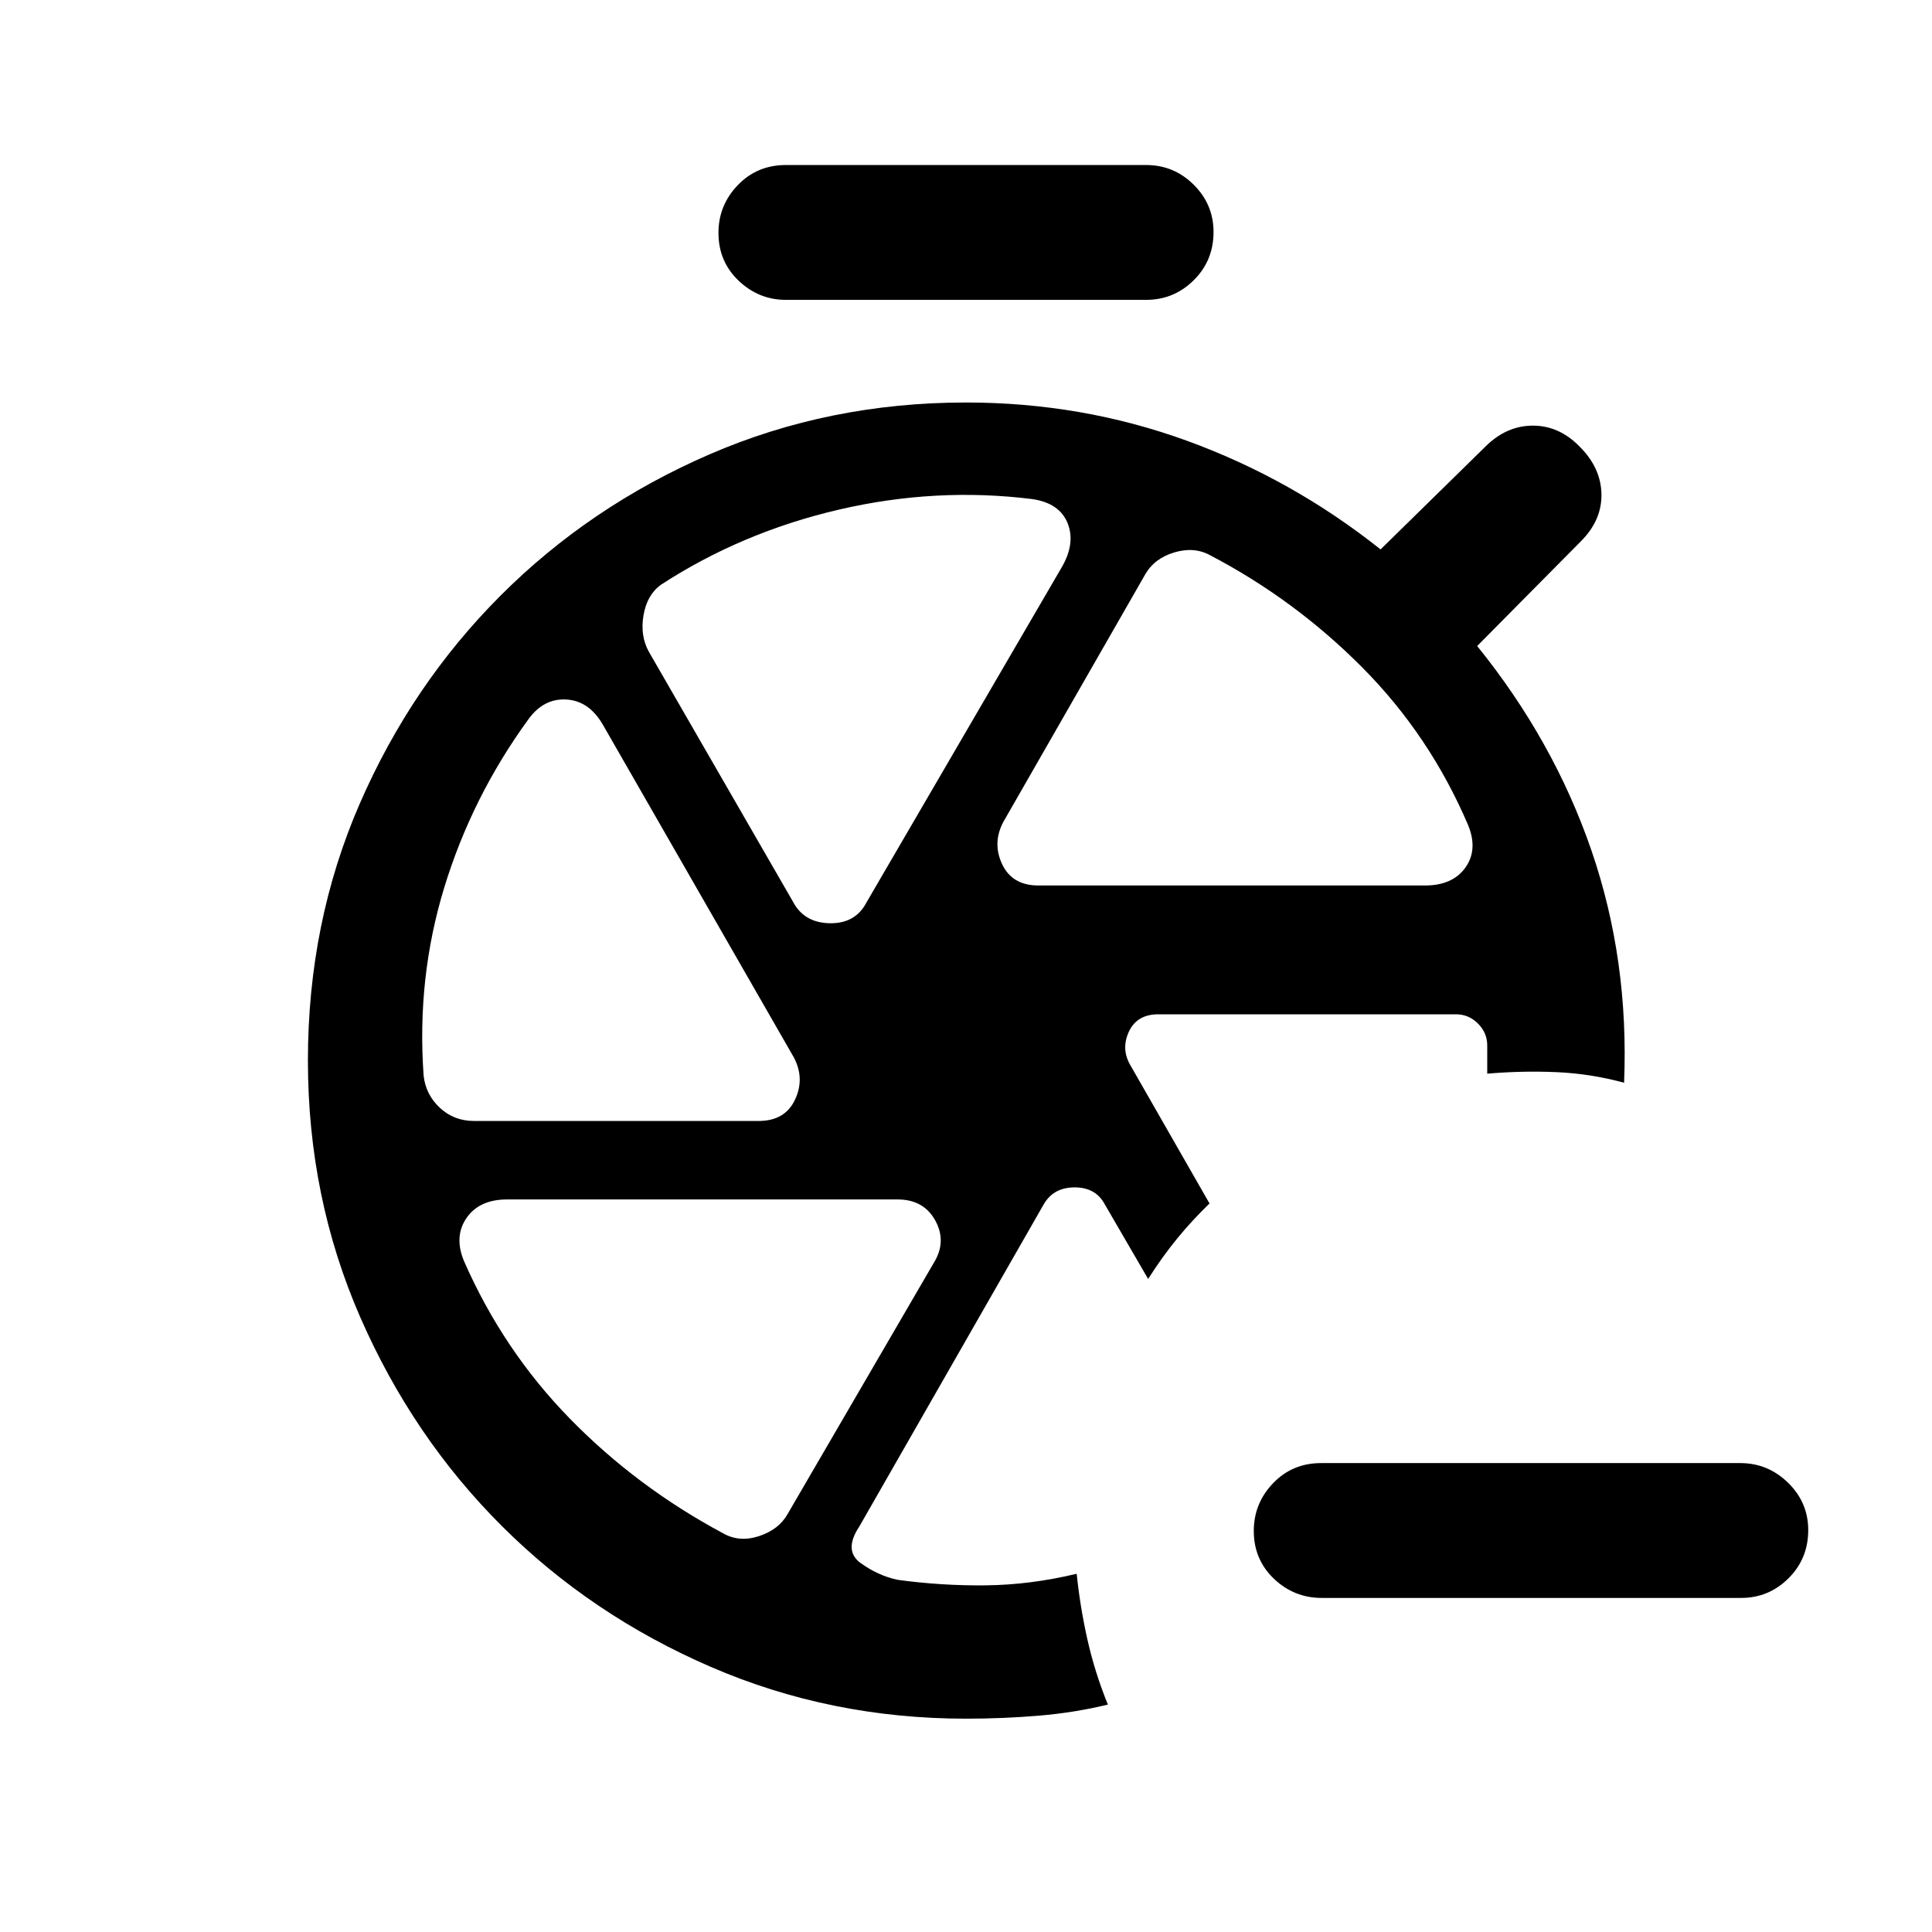 <svg xmlns="http://www.w3.org/2000/svg" height="20" viewBox="0 -960 960 960" width="20"><path d="M656.732-166Q643-166 633-175.539q-10-9.54-10-23.75Q623-213 632.588-223q9.589-10 23.872-10h208.257q13.783 0 23.783 9.789 10 9.79 10 23.5 0 14.211-9.804 23.961-9.803 9.75-23.535 9.75H656.732ZM479.5-433Zm82 2 39.5 69q-8.696 8.409-16.098 17.455Q577.5-335.5 570.5-324.5l-21.5-37q-4.5-8.5-15-8.5t-15.389 8.436L427-201.5q-8 12 .75 18.25T446-175q21.856 3 43.928 2.75Q512-172.5 535-178q1.688 16.466 5.344 32.733Q544-129 550.5-113q-16.5 4-34.25 5.5T480-106q-67.319 0-126.794-25.727-59.476-25.728-103.841-70Q205-246 179-305.5 153-365 153-433q0-68.5 25.757-127.67 25.757-59.169 70.08-103.493 44.324-44.323 103.743-70.08Q412-760 480-760q57.5 0 109.75 19T686-687l52-51q10.5-10.5 23.667-10.5 13.166 0 23.333 10.5 10.5 10.5 10.75 23.5T785.5-691L734-639q38 47 56.75 101.5T807-422q-16.5-4.5-33.5-5.25t-34.5.75v-14q0-6.3-4.6-10.9-4.6-4.6-10.9-4.6H575.595Q565-456 561-447.5t.5 16.5Zm-171-380q-13.5 0-23.5-9.539-10-9.54-10-23.75Q357-858 366.6-868q9.6-10 23.9-10h179q13.8 0 23.65 9.789 9.85 9.79 9.85 23.5 0 14.211-9.85 23.961Q583.3-811 569.5-811h-179ZM516-520h192q13.8 0 20.15-8.911 6.35-8.91 1.35-21.089-19-44.5-52.5-78.25T601.5-684q-8.052-4.5-18.026-1.5T569-674.5l-70.5 123q-5.5 10.5-.5 21t18 10.5Zm-122 8q5.5 10.5 18.25 10.75t18.25-10.25l97-166.5q7-12 3-22T513-712q-48-6-96.25 5.25T328.5-669.5q-7 5-8.75 15.25T322.5-636L394-512ZM235.5-403H377q13 0 18-10.5t-.5-21l-95-165.5q-6.923-11.846-18.212-12.423Q270-613 262.5-602.5q-28 38.5-41.75 83.5t-10.25 93.5q1.037 9.417 8.065 15.958Q225.593-403 235.5-403Zm124 205q8.052 4.5 17.776 1.25t14.036-10.859L464-332.5q6.5-10.5.75-21T446-364H252q-13.8 0-20.15 9.161-6.35 9.16-1.35 21.339Q250-289 283.25-255t76.25 57Z"/></svg>